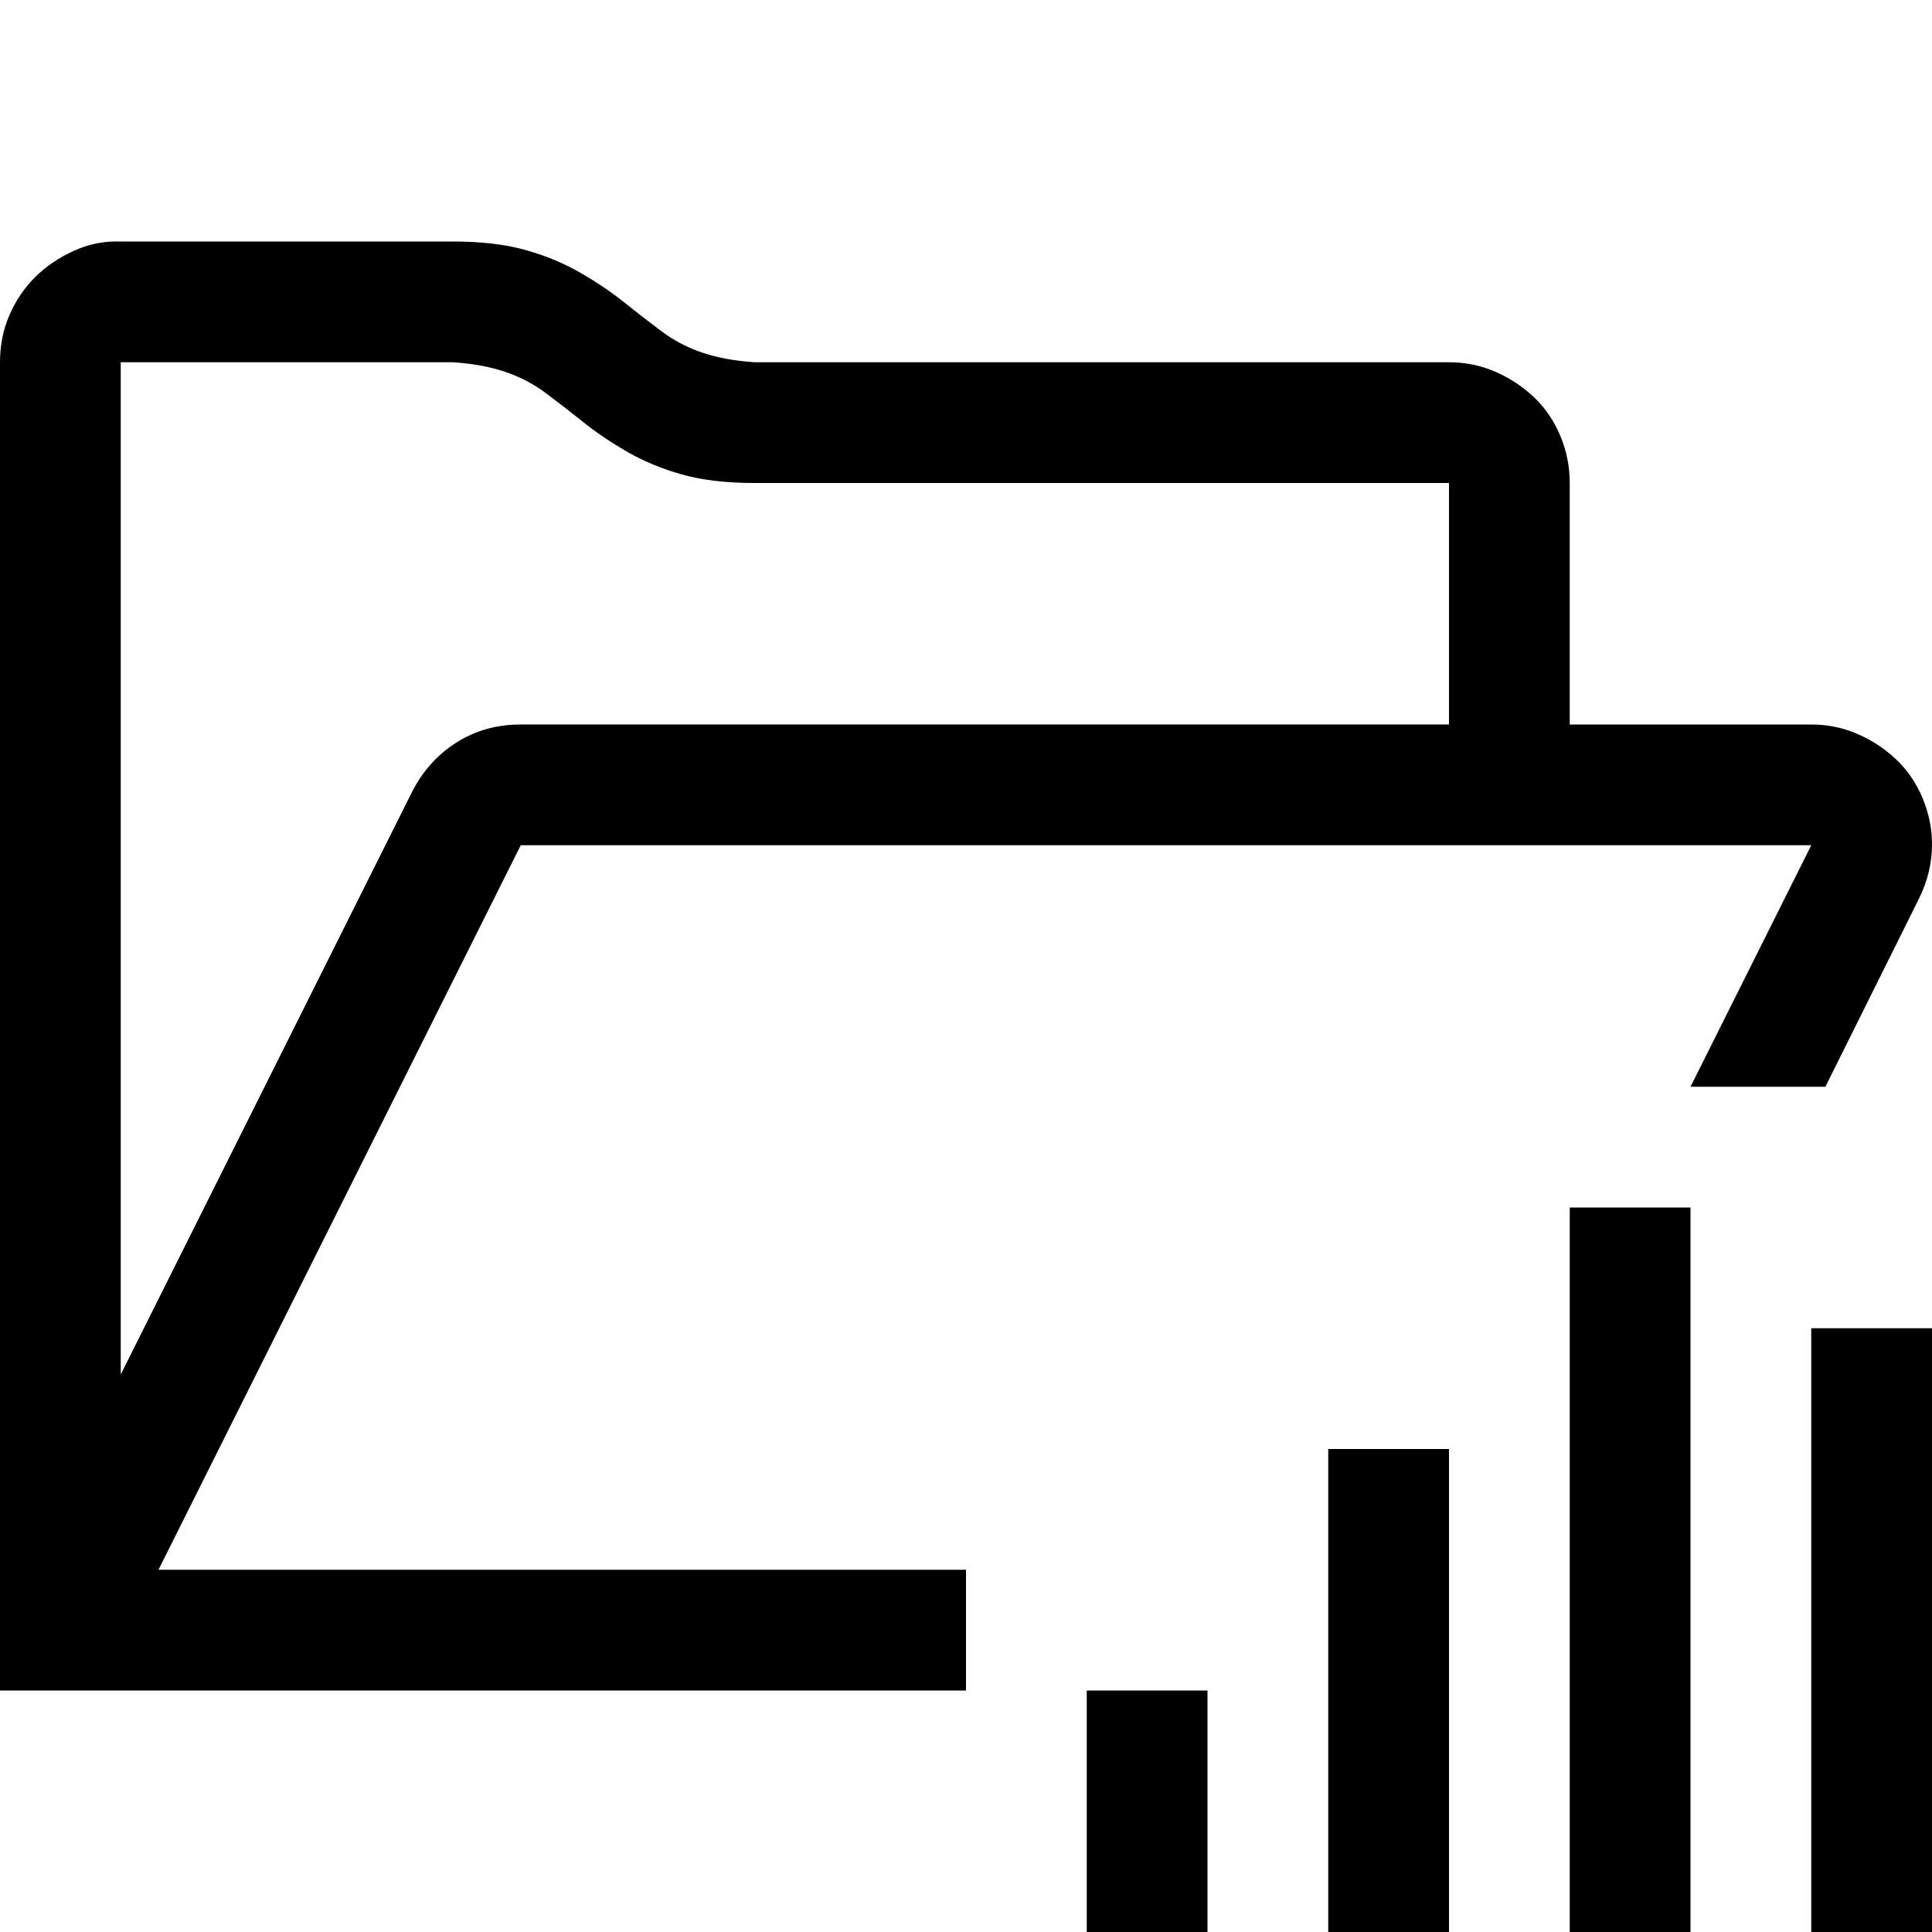 <svg xmlns="http://www.w3.org/2000/svg" width="1em" height="1em" viewBox="0 0 2048 2048"><path fill="currentColor" d="M168 1664h856v128H0V384q0-27 10-50t27-40t41-28t50-10h352q45 0 77 9t58 24t46 31t40 31t44 23t55 10h736q26 0 49 10t41 27t28 41t10 50v256h256q26 0 49 10t41 27t28 41t10 49q0 30-14 58l-99 199h-143l128-256H552zm-40-207l309-618q17-33 47-52t68-19h984V512H800q-45 0-77-9t-58-24t-46-31t-40-31t-44-23t-55-10H128zm1792-49h128v640h-128zm-256-128h128v768h-128zm-256 256h128v512h-128zm-256 256h128v256h-128z"/></svg>